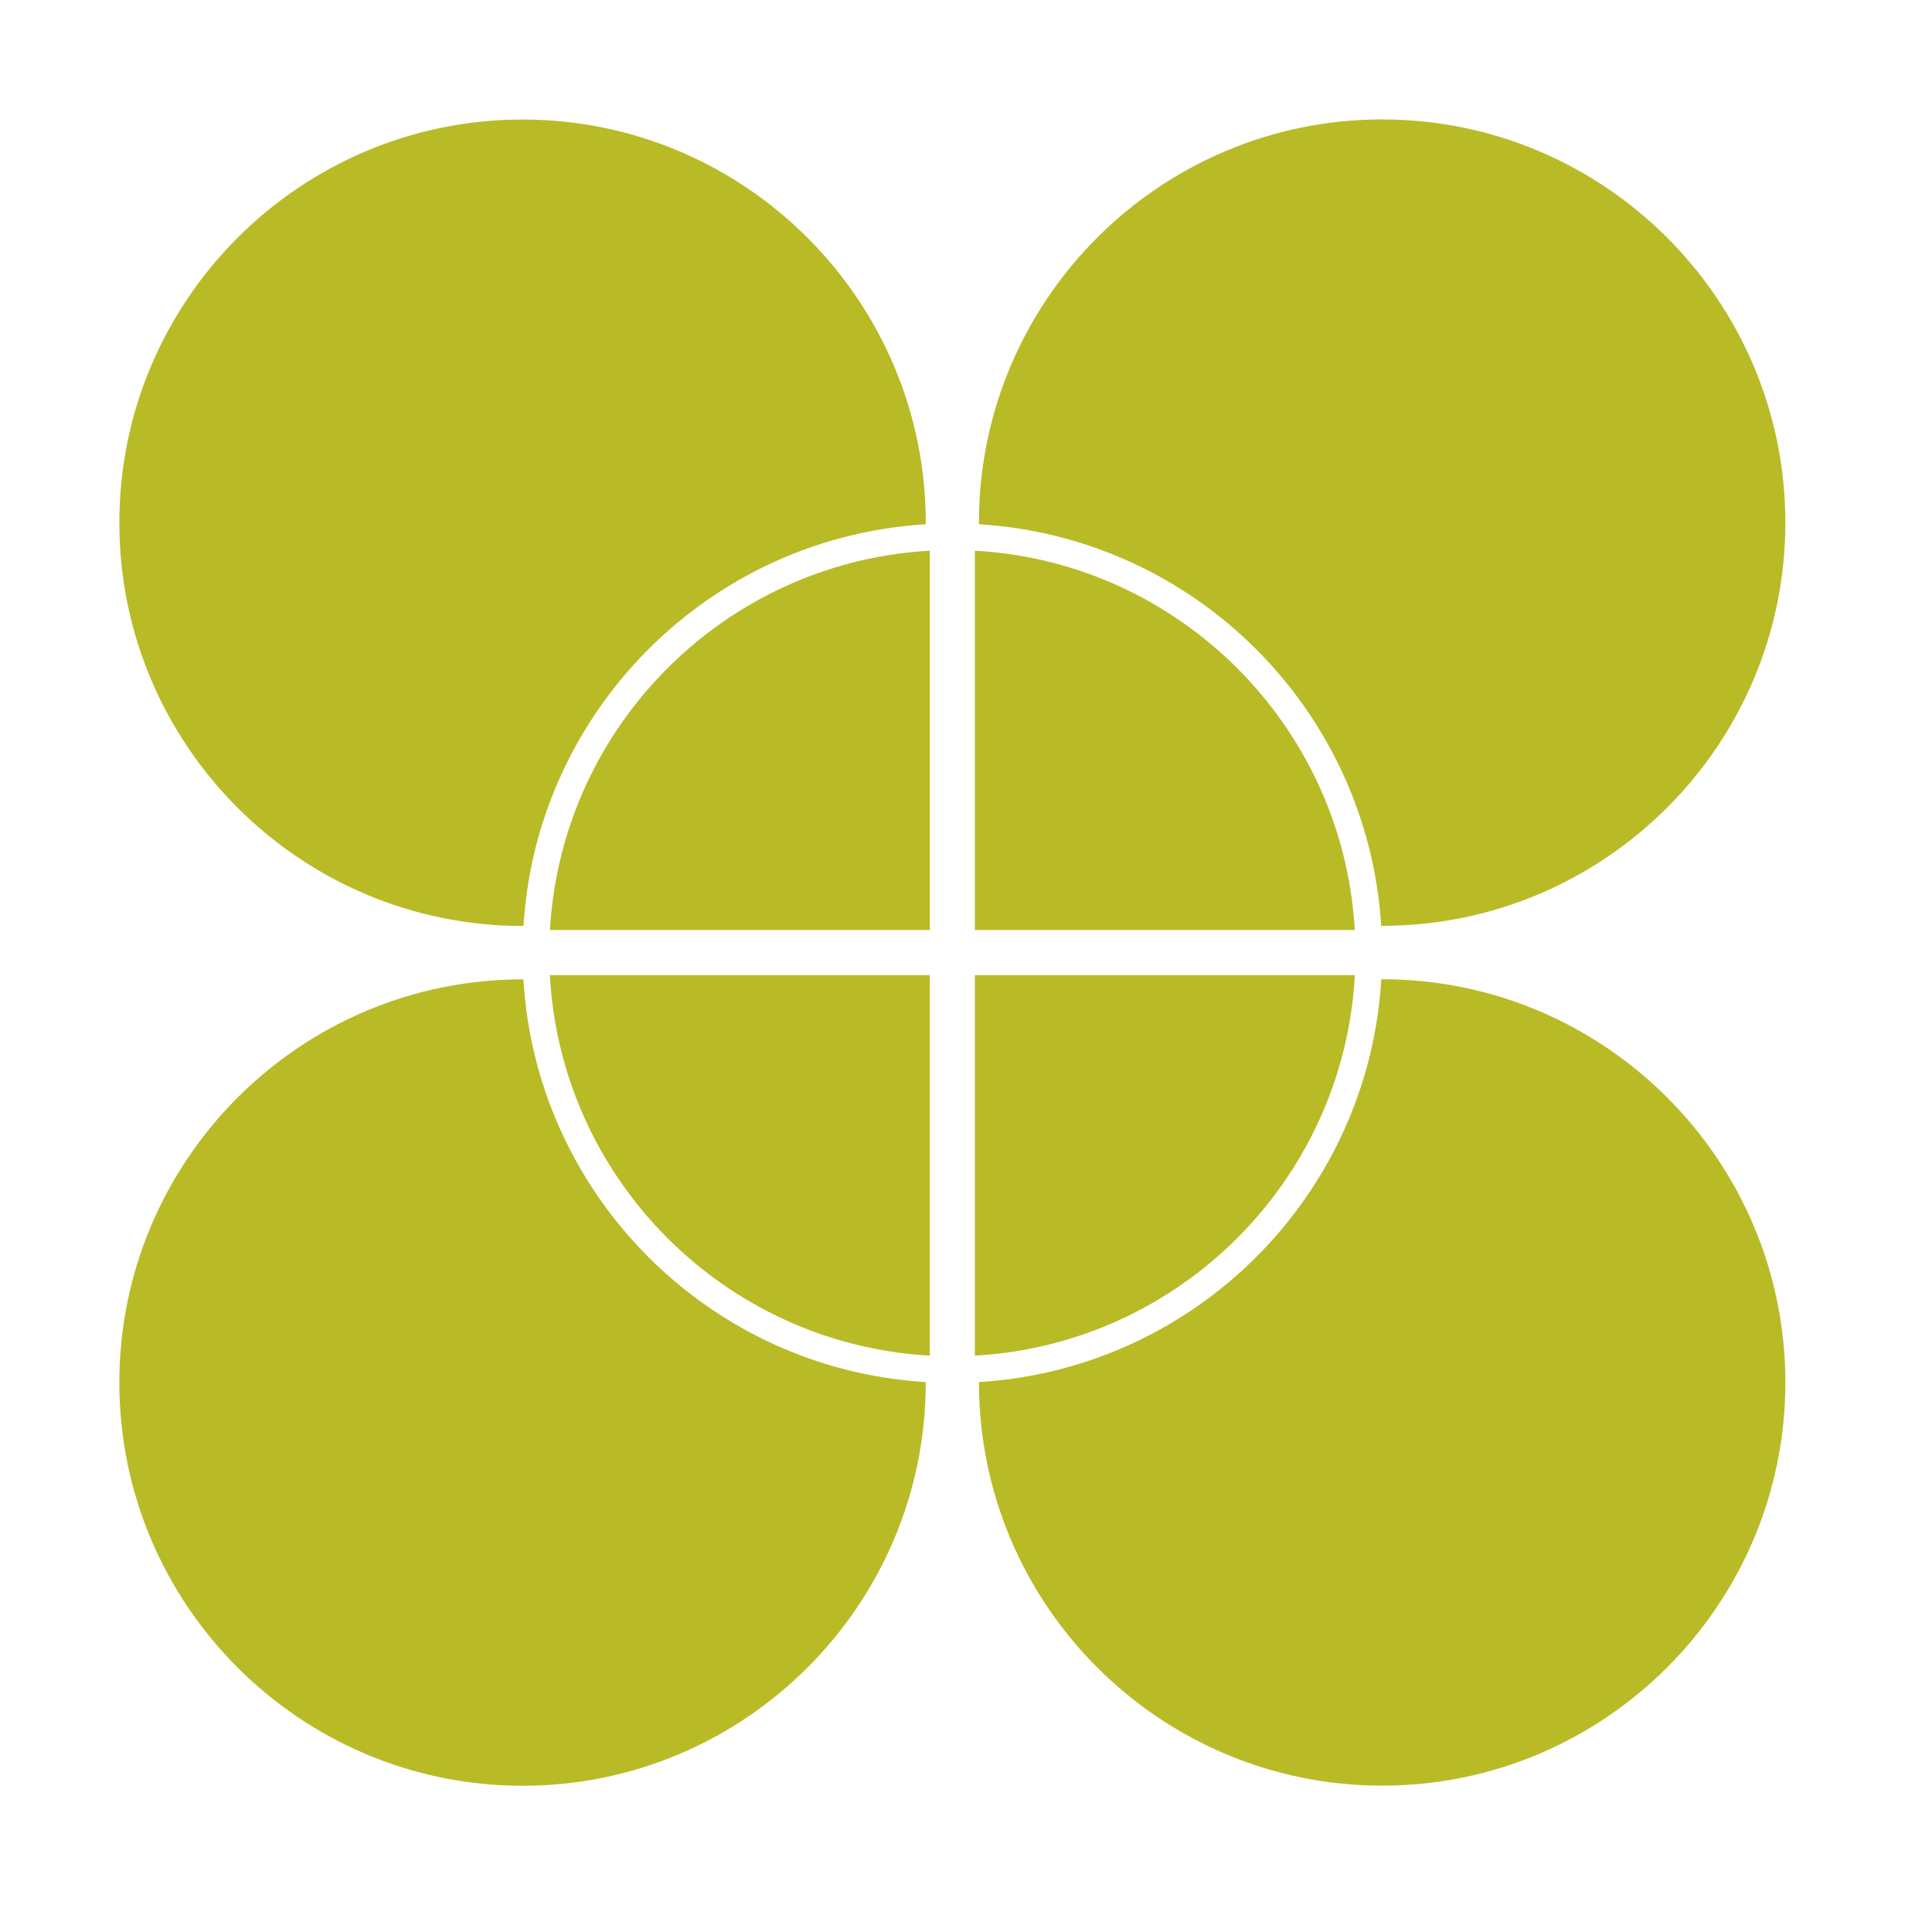 <svg xmlns="http://www.w3.org/2000/svg" width="16" height="16" version="1.1">
 <g transform="matrix(0.03,0,0,0.03,0.207,0.209)" style="fill:#b8bb26;fill-opacity:1">
  <path style="fill:#b8bb26;fill-opacity:1" d="m 160.923,185.166 c 1.139,-1.523 2.313,-3.017 3.522,-4.482 2.418,-2.931 4.975,-5.741 7.658,-8.425 4.025,-4.025 8.339,-7.764 12.907,-11.18 6.091,-4.556 12.635,-8.54 19.55,-11.872 13.475,-6.492 28.37,-10.489 44.086,-11.451 0,-0.142 0.011,-0.279 0.011,-0.421 0,-61.375 -49.932,-111.307 -111.307,-111.307 -61.375,0 -111.307,49.932 -111.307,111.308 0,61.376 49.932,111.307 111.307,111.307 0.088,0 0.174,-0.007 0.262,-0.007 0.475,-7.59 1.637,-14.996 3.474,-22.133 3.903,-15.164 10.726,-29.155 19.837,-41.337 z"/>
  <path style="fill:#b8bb26;fill-opacity:1" d="m 185.01,351.233 c -4.568,-3.416 -8.882,-7.155 -12.907,-11.18 -2.684,-2.684 -5.24,-5.496 -7.658,-8.425 -1.209,-1.465 -2.384,-2.959 -3.522,-4.482 -9.111,-12.182 -15.935,-26.172 -19.836,-41.337 -1.859,-7.227 -3.033,-14.727 -3.495,-22.418 -0.081,0 -0.159,-0.005 -0.24,-0.005 -61.375,0 -111.307,49.932 -111.307,111.307 0,61.375 49.932,111.307 111.307,111.307 61.375,0 111.307,-49.932 111.307,-111.307 0,-0.045 -0.004,-0.09 -0.004,-0.134 -15.72,-0.96 -30.617,-4.959 -44.094,-11.451 -6.916,-3.337 -13.46,-7.321 -19.551,-11.875 z"/>
  <path style="fill:#b8bb26;fill-opacity:1" d="m 374.385,248.607 c 0.088,0 0.176,0.007 0.263,0.007 61.375,0 111.307,-49.932 111.307,-111.307 C 485.955,75.932 436.023,26 374.648,26 313.273,26 263.341,75.932 263.341,137.307 c 0,0.15 0.011,0.299 0.011,0.45 59.602,3.645 107.289,51.275 111.033,110.85 z"/>
  <path style="fill:#b8bb26;fill-opacity:1" d="m 263.345,374.555 c 0,0.036 -0.002,0.07 -0.002,0.106 0,61.375 49.932,111.307 111.307,111.307 61.375,0 111.307,-49.932 111.307,-111.307 0,-61.375 -49.932,-111.307 -111.307,-111.307 -0.081,0 -0.158,0.005 -0.238,0.005 -3.583,59.74 -51.349,107.545 -111.067,111.196 z"/>
  <g style="fill:#b8bb26;fill-opacity:1">
   <path style="fill:#b8bb26;fill-opacity:1" d="m 249.775,145.062 c -0.473,0.029 -0.949,0.047 -1.421,0.079 -55.236,3.769 -99.511,47.995 -103.357,103.21 -0.032,0.473 -0.052,0.949 -0.081,1.422 H 249.774 V 145.062 Z"/>
   <path style="fill:#b8bb26;fill-opacity:1" d="m 367.083,249.773 c -0.029,-0.484 -0.048,-0.969 -0.082,-1.451 -3.86,-55.2 -48.128,-99.412 -103.353,-103.181 -0.473,-0.032 -0.949,-0.05 -1.422,-0.079 v 104.711 z"/>
   <path style="fill:#b8bb26;fill-opacity:1" d="m 144.897,262.223 c 0.029,0.484 0.047,0.967 0.079,1.449 3.714,55.356 48.06,99.733 103.402,103.498 0.464,0.032 0.933,0.05 1.399,0.077 V 262.222 h -104.88 z"/>
   <path style="fill:#b8bb26;fill-opacity:1" d="m 262.225,367.248 c 0.466,-0.027 0.933,-0.045 1.397,-0.077 55.353,-3.766 99.706,-48.158 103.405,-103.527 0.032,-0.473 0.05,-0.948 0.077,-1.421 H 262.225 Z"/>
  </g>
 </g>
</svg>
